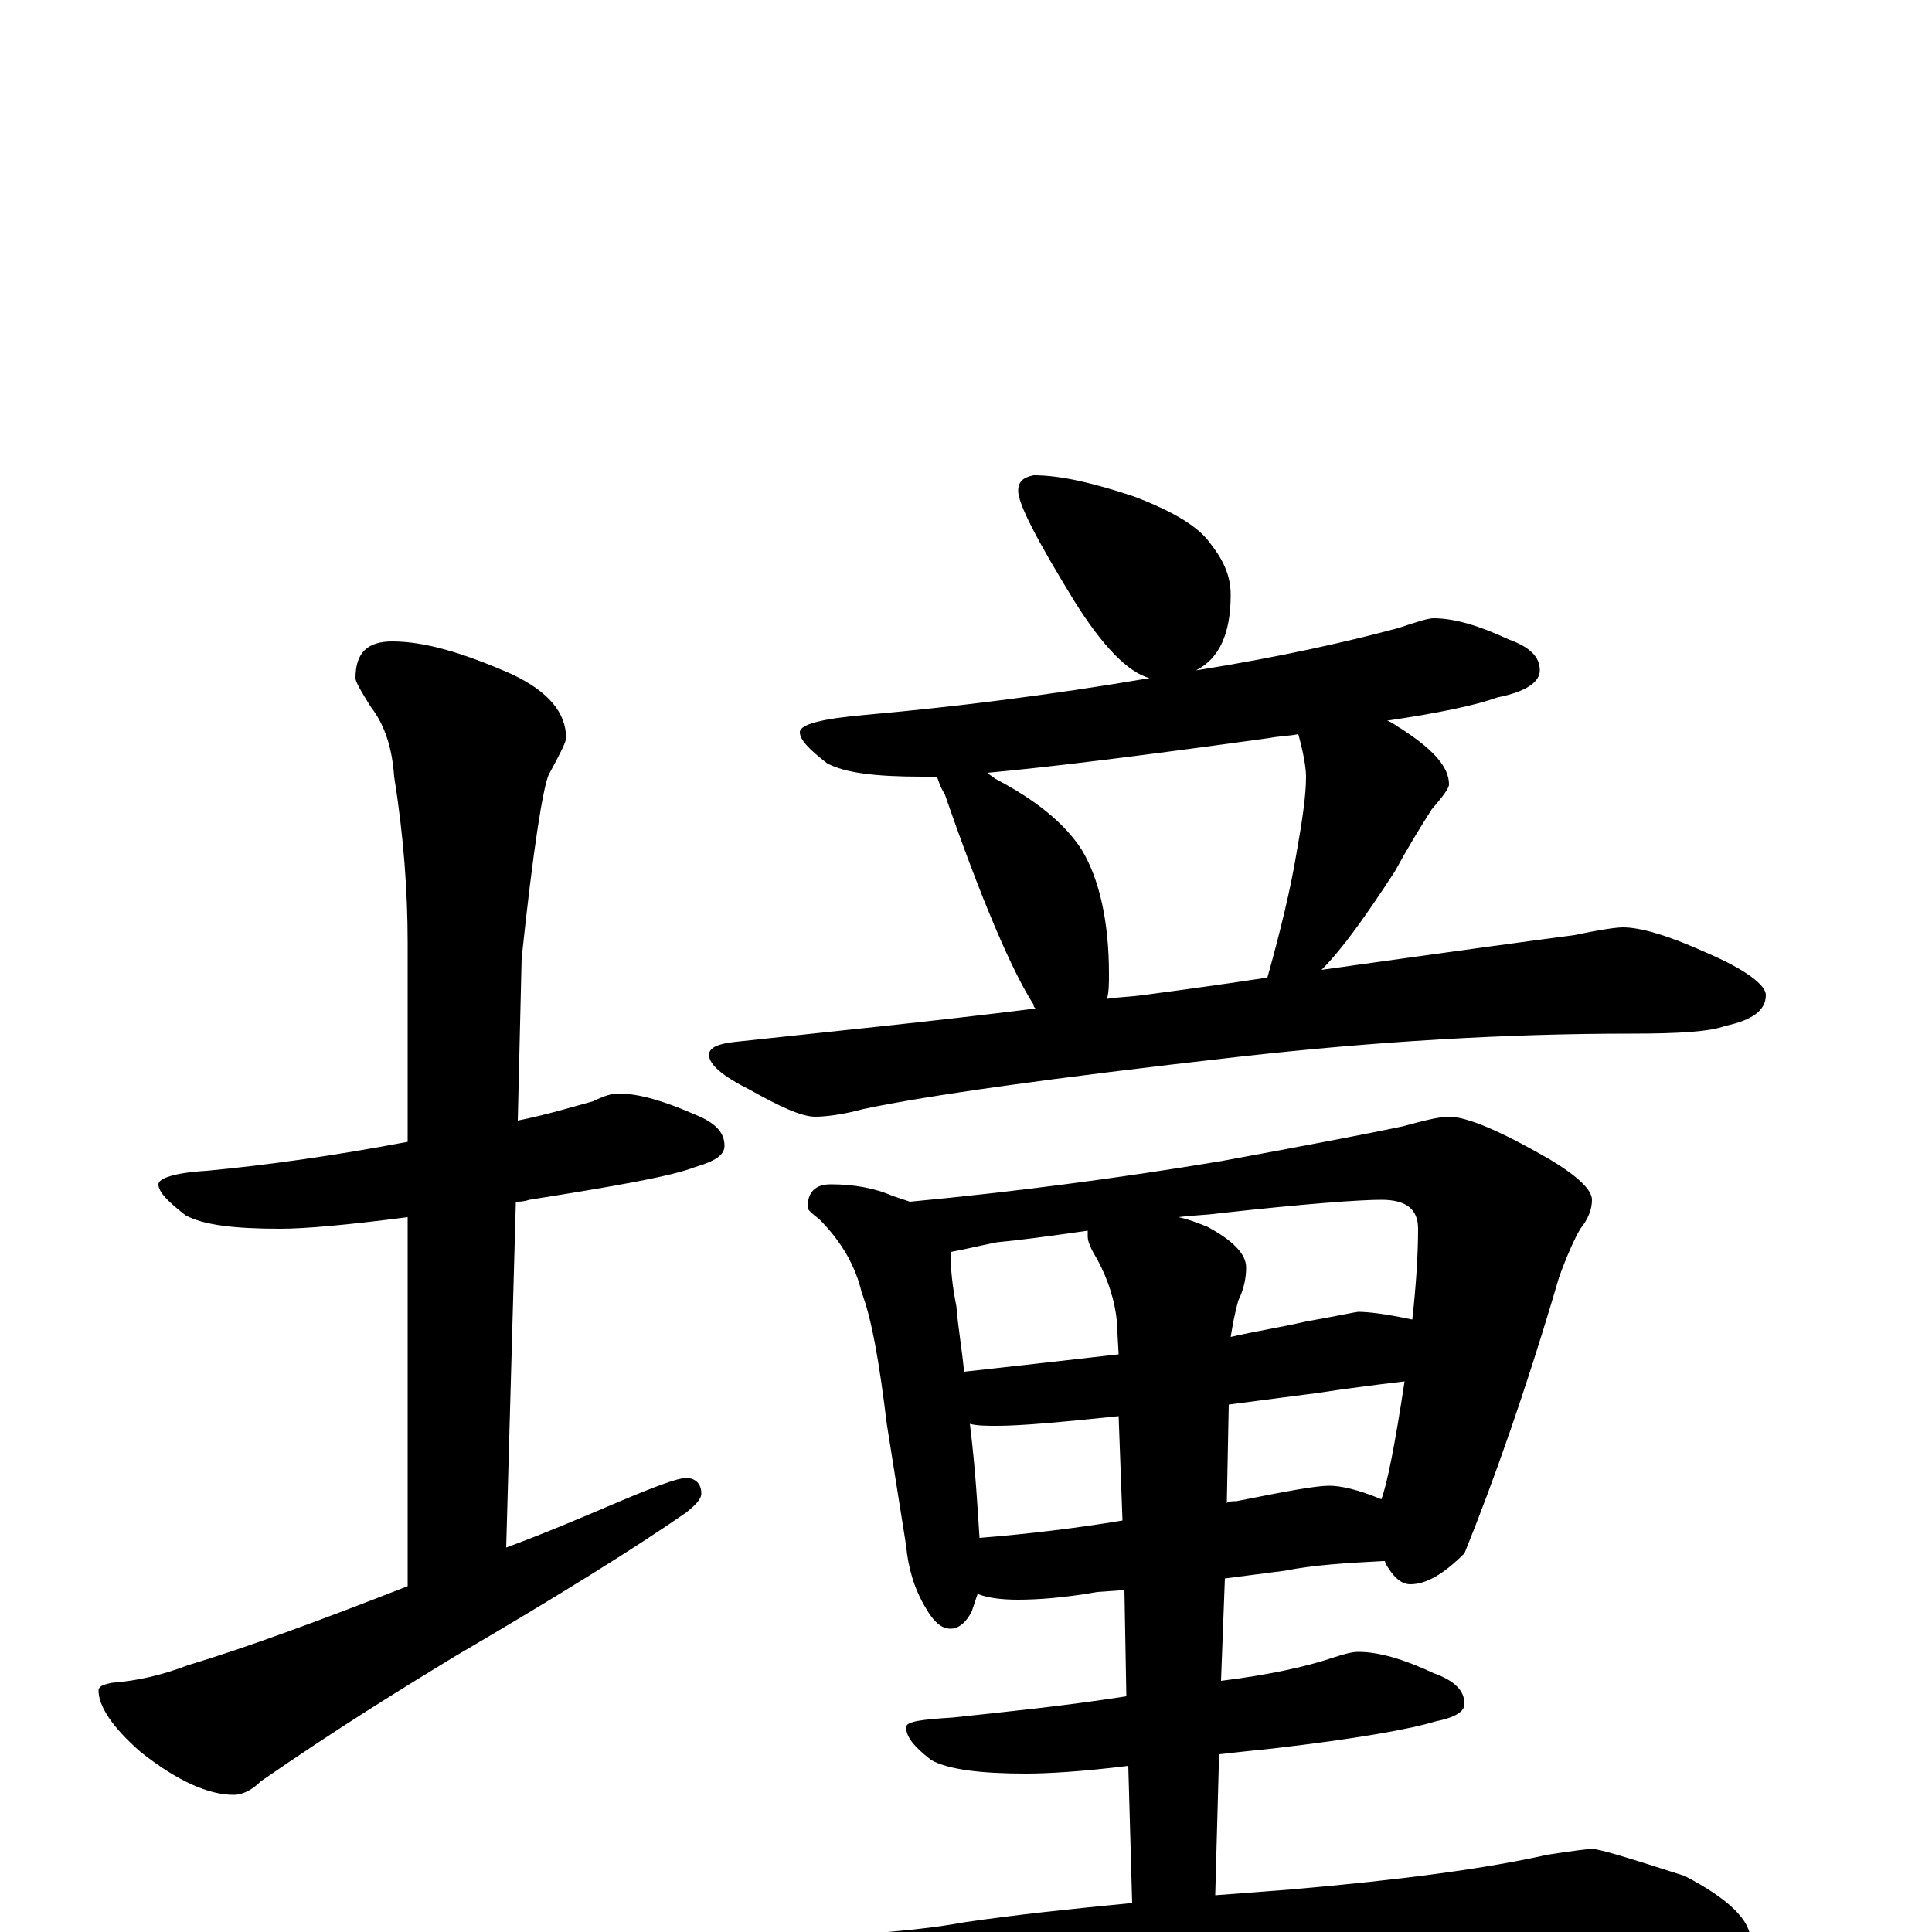 <?xml version="1.0" encoding="utf-8" ?>
<!DOCTYPE svg PUBLIC "-//W3C//DTD SVG 1.1//EN" "http://www.w3.org/Graphics/SVG/1.1/DTD/svg11.dtd">
<svg version="1.1" id="Layer_1" xmlns="http://www.w3.org/2000/svg" xmlns:xlink="http://www.w3.org/1999/xlink" x="0px" y="145px" width="1000px" height="1000px" viewBox="0 0 1000 1000" enable-background="new 0 0 1000 1000" xml:space="preserve">
<g id="Layer_1">
<path id="glyph" transform="matrix(1 0 0 -1 0 1000)" d="M320,434C331,434 344,430 360,423C370,419 375,414 375,407C375,402 370,399 360,396C347,391 318,386 274,379C271,378 269,378 267,378l-5,-179C281,206 300,214 321,223C340,231 351,235 355,235C360,235 363,232 363,227C363,224 360,221 355,217C329,199 289,174 236,143C208,126 174,105 135,78C130,73 125,71 121,71C108,71 92,78 73,93C58,106 51,117 51,125C51,127 53,128 58,129C71,130 84,133 97,138C127,147 165,161 211,179l0,191C180,366 158,364 145,364C121,364 105,366 96,371C87,378 82,383 82,387C82,390 90,393 107,394C139,397 174,402 211,409l0,103C211,538 209,567 204,598C203,613 199,625 192,634C187,642 184,647 184,649C184,662 190,668 203,668C220,668 240,662 265,651C284,642 293,631 293,618C293,616 290,610 284,599C281,592 276,561 270,504l-2,-84C283,423 296,427 307,430C313,433 317,434 320,434M535,754C549,754 566,750 587,743C608,735 621,727 627,718C634,709 637,701 637,692C637,672 631,659 619,653C663,660 698,668 724,675C733,678 739,680 742,680C753,680 766,676 781,669C792,665 797,660 797,653C797,647 790,642 775,639C764,635 745,631 718,627C721,626 723,624 725,623C742,612 750,603 750,594C750,592 747,588 741,581C734,570 728,560 722,549C707,526 695,509 684,498C748,507 792,513 815,516C829,519 837,520 840,520C849,520 863,516 883,507C904,498 914,490 914,485C914,477 907,472 893,469C885,466 869,465 844,465C780,465 712,461 641,453C544,442 480,433 447,426C436,423 427,422 422,422C415,422 404,427 388,436C374,443 367,449 367,454C367,458 372,460 383,461C429,466 480,471 536,478C535,479 535,479 535,480C524,497 508,534 489,589C487,592 486,595 485,598C482,598 479,598 477,598C453,598 437,600 428,605C419,612 414,617 414,621C414,625 425,628 448,630C493,634 542,640 595,649C584,652 571,665 556,689C537,720 527,739 527,746C527,751 530,753 535,754M573,483C579,484 585,484 592,485C615,488 636,491 656,494C663,519 668,540 671,558C674,575 676,588 676,598C676,602 675,609 672,620C667,619 662,619 657,618C592,609 544,603 511,600C512,599 514,598 515,597C536,586 551,574 560,560C569,545 574,523 574,496C574,491 574,487 573,483M430,387C442,387 453,385 462,381C465,380 468,379 471,378C524,383 578,390 632,399C681,408 712,414 726,417C737,420 745,422 750,422C759,422 776,415 802,400C817,391 824,384 824,379C824,374 822,369 818,364C815,359 811,350 807,339C790,281 773,233 758,196C747,185 738,180 730,180C725,180 721,184 717,191C717,192 717,192 716,192C697,191 680,190 665,187l-31,-4l-2,-53C656,133 675,137 690,142C696,144 700,145 703,145C714,145 727,141 742,134C753,130 758,125 758,118C758,114 753,111 743,109C730,105 702,100 659,95C649,94 640,93 631,92l-2,-73C642,20 655,21 668,22C726,27 770,33 801,40C814,42 822,43 824,43C828,43 844,38 872,29C895,17 906,6 906,-4C906,-14 890,-19 859,-19C826,-16 791,-15 752,-15C714,-15 663,-18 599,-23C556,-26 508,-33 456,-45C443,-48 434,-50 430,-50C419,-50 404,-46 384,-38C363,-29 352,-21 352,-15C352,-8 358,-5 371,-4C429,-3 472,0 499,5C526,9 555,12 586,15l-2,71C560,83 542,82 531,82C508,82 491,84 482,89C473,96 469,101 469,106C469,109 477,110 493,111C521,114 551,117 583,122l-1,55l-14,-1C551,173 537,172 527,172C518,172 511,173 506,175C505,172 504,169 503,166C500,160 496,157 492,157C487,157 483,161 479,168C473,178 470,189 469,200l-10,63C455,296 451,318 446,331C443,344 436,357 424,369C420,372 418,374 418,375C418,383 422,387 430,387M507,204C532,206 557,209 581,213l-2,54C550,264 529,262 516,262C511,262 506,262 502,263C505,239 506,219 507,204M636,273l-1,-51C636,223 638,223 640,223C665,228 681,231 688,231C694,231 703,229 715,224C718,232 722,252 727,285C710,283 695,281 682,279C674,278 659,276 636,273M499,290C526,293 553,296 579,299l-1,18C577,326 574,337 568,348C565,353 563,357 563,360C563,361 563,362 563,363C542,360 527,358 516,357C506,355 498,353 492,352C492,343 493,334 495,324C496,312 498,301 499,290M610,370C615,369 620,367 625,365C638,358 645,351 645,344C645,339 644,333 641,327C639,320 638,314 637,308C650,311 663,313 676,316C693,319 702,321 703,321C708,321 717,320 731,317C733,335 734,351 734,364C734,374 728,379 715,379C704,379 676,377 631,372C624,371 617,371 610,370z"/>
</g>
</svg>
